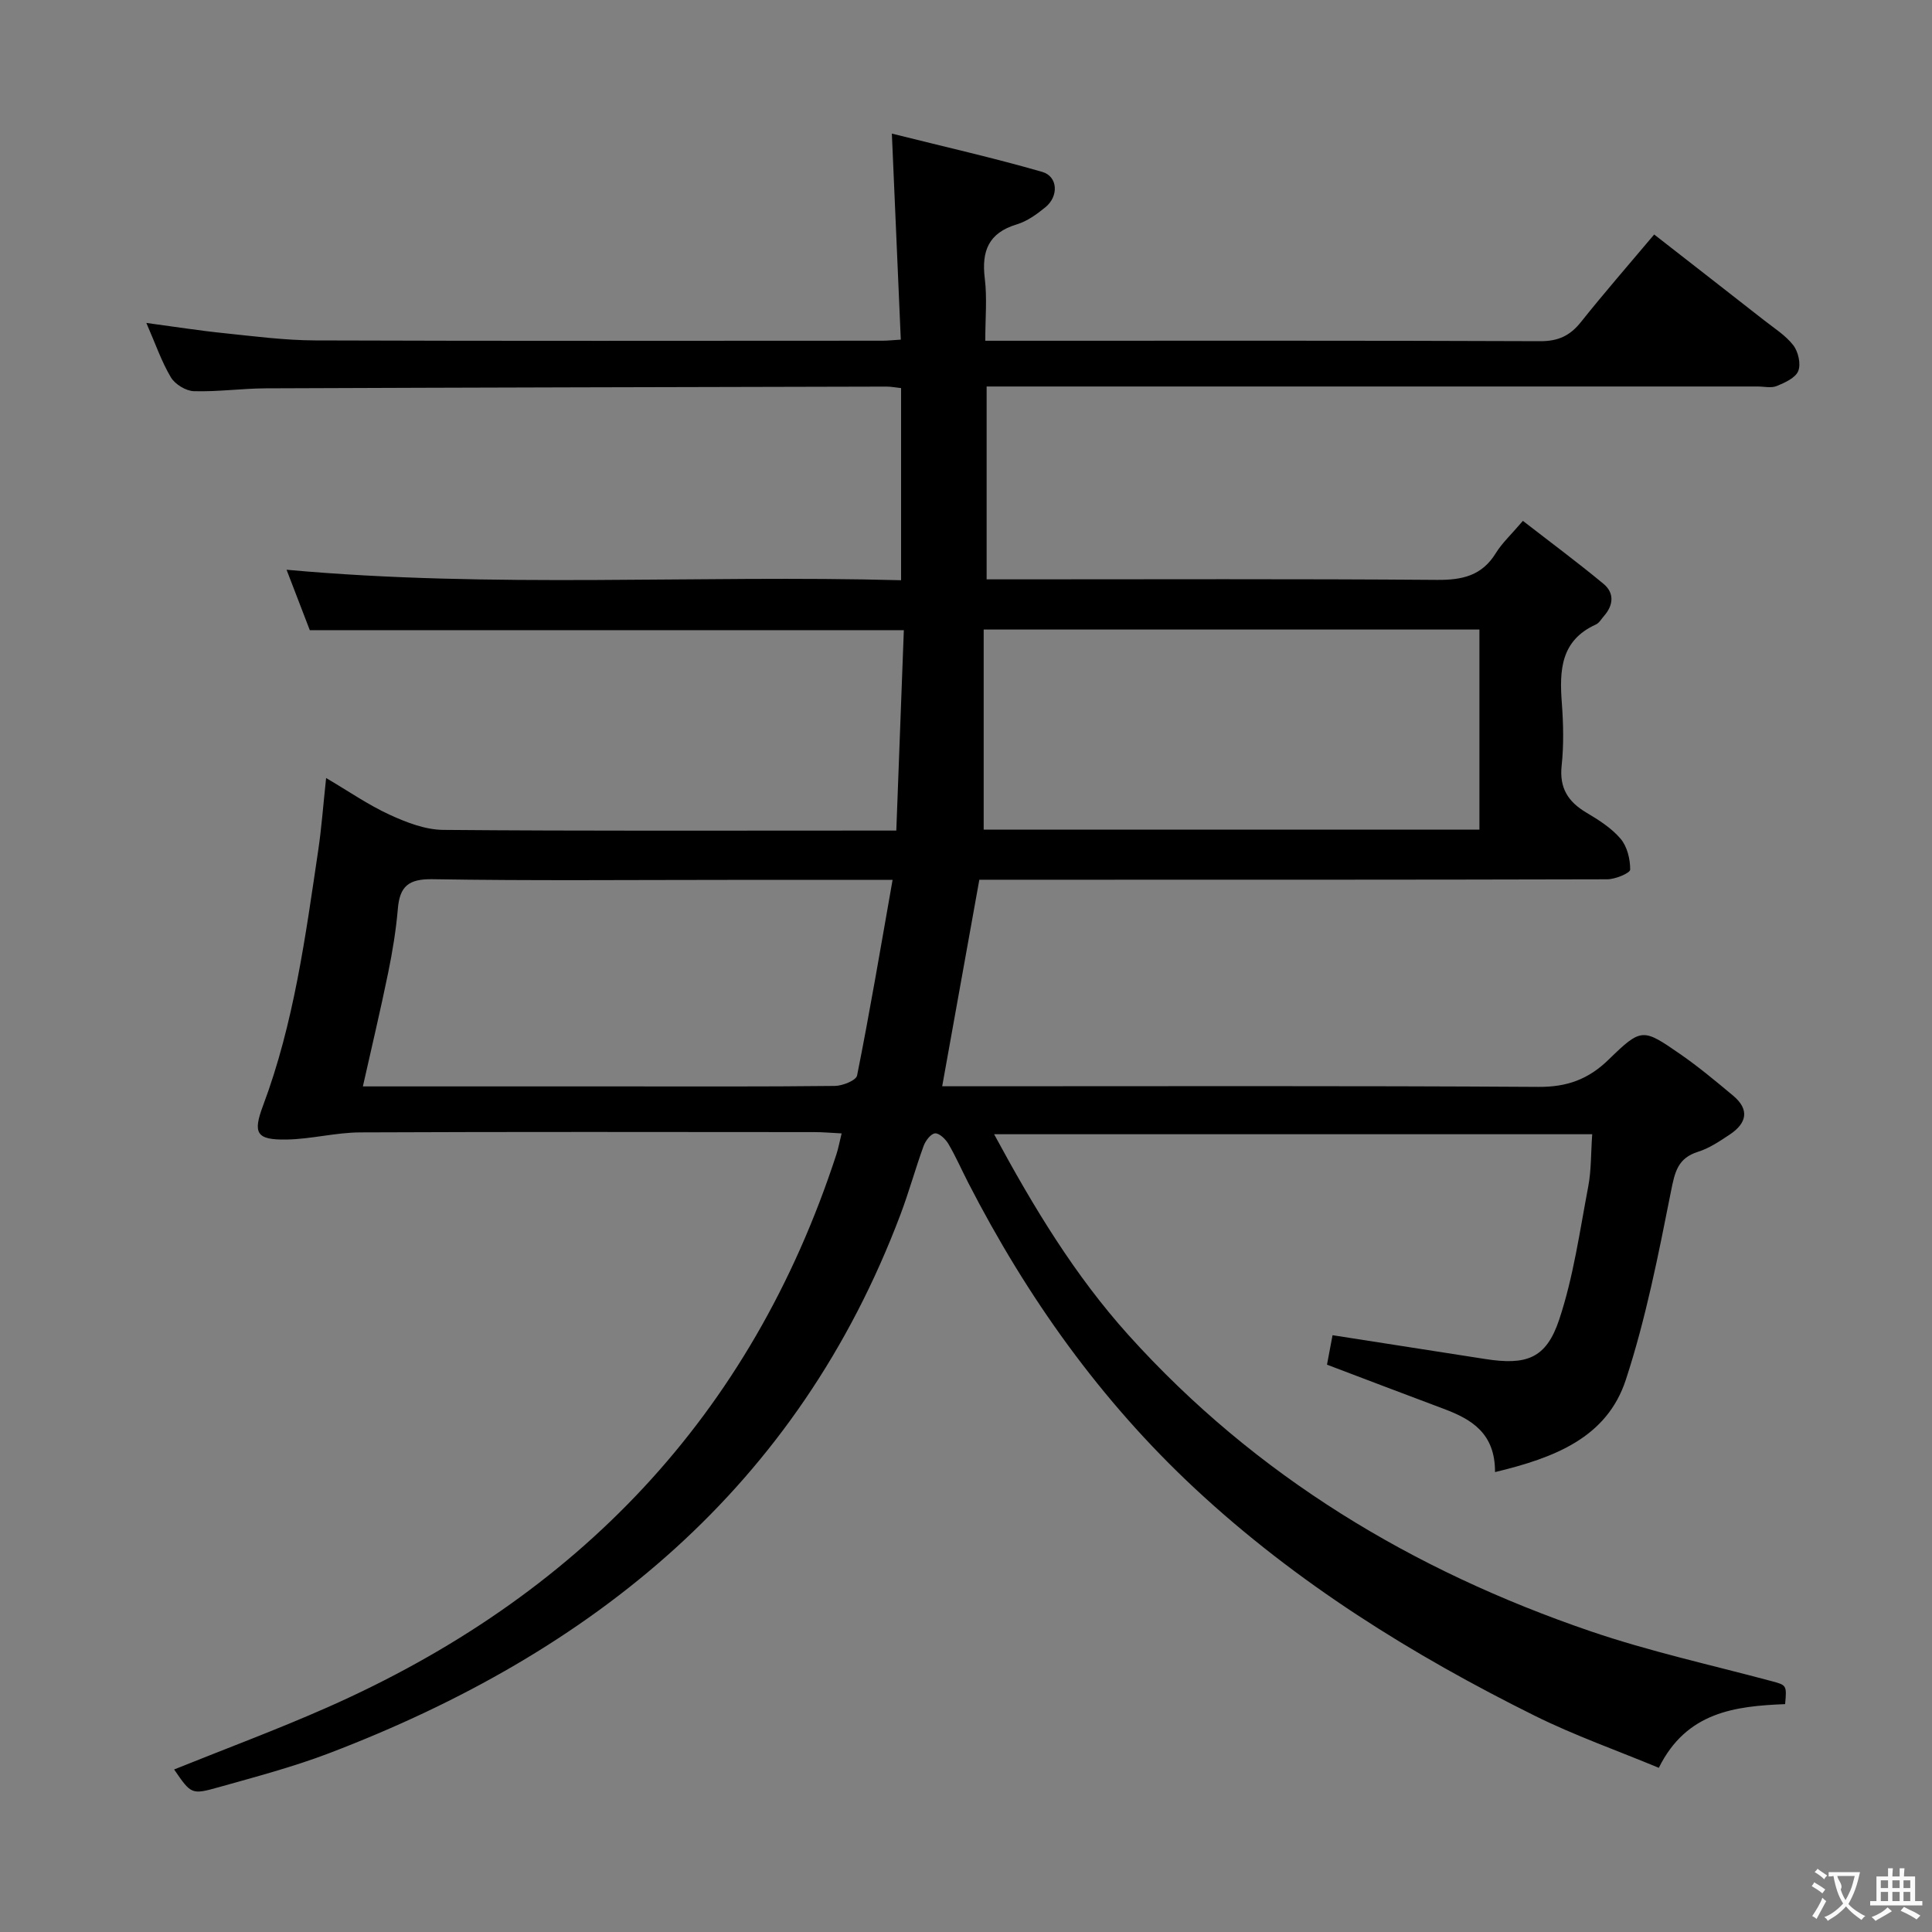 <svg enable-background="new 0 0 400 400" viewBox="0 0 400 400" xmlns="http://www.w3.org/2000/svg"><rect x="0" y="0" width="400" height="400" fill="#808080" stroke="none"/><path d="m309.53 304.78c.03-8.08-4.89-10.95-10.63-13.1-7.91-2.96-15.8-5.97-24.16-9.14.38-1.99.76-4.03 1.15-6.1 10.75 1.68 21.18 3.3 31.61 4.93 8.52 1.33 12.62-.07 15.31-8.15 2.96-8.88 4.26-18.33 6.02-27.57.64-3.38.54-6.91.82-10.82-41.21 0-82.19 0-123.83 0 8.16 15.11 16.68 29.22 27.89 41.66 26.3 29.16 58.78 48.66 95.58 61.24 12.21 4.17 24.9 6.96 37.38 10.3 3.2.86 3.29.8 2.92 4.79-10.34.42-20.43 1.6-26.15 13.19-8.65-3.6-17.41-6.68-25.66-10.77-25.42-12.62-49.35-27.48-70.29-46.97-19.65-18.29-34.85-39.69-47.04-63.42-1.37-2.67-2.57-5.43-4.09-8.01-.58-.99-1.88-2.25-2.76-2.19-.87.06-1.98 1.52-2.37 2.59-1.7 4.67-3.02 9.49-4.77 14.14-21.28 56.46-63.57 90.72-118.36 111.62-7.43 2.83-15.17 4.87-22.84 7.03-5.65 1.59-5.7 1.42-9.21-3.68 10.61-4.28 21.32-8.25 31.74-12.86 51.72-22.86 87.71-60.29 105.39-114.53.4-1.22.62-2.49 1.07-4.3-2.16-.11-3.92-.27-5.67-.27-31.33-.02-62.66-.08-93.99.06-5.1.02-10.19 1.4-15.29 1.48-6.24.1-6.98-1.31-4.84-7.02 6.4-17.07 8.78-35.02 11.43-52.9.68-4.57 1.01-9.18 1.63-14.93 4.69 2.76 8.73 5.57 13.13 7.59 3.48 1.6 7.39 3.12 11.12 3.15 29.16.25 58.32.14 87.49.14h6.31c.52-13.92 1.04-27.61 1.56-41.49-41.26 0-81.82 0-122.99 0-1.37-3.56-2.95-7.67-4.81-12.51 42.75 3.9 84.87 1.04 127.23 2.17 0-13.63 0-26.55 0-39.78-1.13-.12-2.08-.31-3.02-.31-42.82.1-85.65.19-128.47.36-4.98.02-9.97.74-14.93.59-1.65-.05-3.89-1.42-4.75-2.85-1.93-3.23-3.17-6.88-5.09-11.28 5.9.79 10.99 1.6 16.1 2.12 6.28.65 12.58 1.48 18.87 1.5 39.16.14 78.32.07 117.48.06.98 0 1.96-.11 3.75-.22-.6-13.8-1.19-27.44-1.85-42.66 10.78 2.7 21.04 5.02 31.14 7.93 3.24.94 3.44 5.03.67 7.3-1.78 1.46-3.8 2.92-5.96 3.57-5.84 1.76-7.31 5.53-6.61 11.2.5 4.06.1 8.23.1 12.89h5.89c36.33 0 72.66-.06 108.98.09 3.74.02 6.19-1.12 8.46-3.97 4.76-5.98 9.8-11.75 15.16-18.12 7.68 5.99 15.23 11.86 22.76 17.76 2.09 1.64 4.45 3.12 6.04 5.17 1.03 1.33 1.61 3.88 1.03 5.33-.57 1.43-2.77 2.42-4.45 3.11-1.14.47-2.63.1-3.96.1-51.16 0-102.32 0-153.48 0-1.96 0-3.93 0-6.15 0v39.93h5.27c29.33 0 58.66-.12 87.99.11 5.25.04 9.29-.87 12.17-5.55 1.29-2.09 3.17-3.82 5.6-6.67 5.62 4.36 11.27 8.55 16.69 13.04 2.25 1.86 2.09 4.38.12 6.63-.55.62-1.01 1.48-1.71 1.79-7.3 3.31-7.55 9.5-7.04 16.25.32 4.31.42 8.7-.04 12.98-.49 4.61 1.32 7.45 5.1 9.7 2.56 1.52 5.22 3.2 7.11 5.43 1.36 1.6 2 4.23 1.98 6.39-.01.71-3.08 2-4.75 2-41.33.11-82.65.09-123.98.09-1.98 0-3.97 0-6.02 0-2.57 14.29-5.08 28.26-7.69 42.76h5.94c39.16 0 78.32-.12 117.48.13 5.94.04 10.35-1.55 14.57-5.66 6.79-6.61 7.07-6.48 14.78-1.15 3.82 2.64 7.41 5.64 10.98 8.62 3.5 2.92 2.79 5.74-.7 8.06-2.07 1.37-4.22 2.83-6.55 3.56-4.21 1.32-4.81 4.18-5.6 8.14-2.61 13.13-5.2 26.38-9.36 39.07-3.93 12-14.78 16.15-27.08 19.11zm-124.73-122.61c-12.24 0-23.03 0-33.82 0-20.48 0-40.96.2-61.44-.14-4.95-.08-6.78 1.47-7.17 6.12-.38 4.45-1.11 8.89-2.01 13.27-1.58 7.72-3.41 15.39-5.23 23.51h52.77c14.99 0 29.97.07 44.95-.1 1.6-.02 4.4-1.14 4.6-2.16 2.63-13.14 4.86-26.37 7.35-40.5zm121.5-51.83c-34.26 0-68.14 0-102.64 0v41.42h102.64c0-13.82 0-27.41 0-41.42z" fill="#010000"/><g fill="#fbfafa"><path d="m377.9 391.2c-.2.3-.4.5-.6.8-.7-.6-1.4-1-2.2-1.5.2-.3.4-.5.5-.8.6.4 1.4.8 2.3 1.5zm-1.8 6.1c-.2-.2-.5-.4-.9-.6.4-.6.8-1.2 1.2-1.9s.7-1.3.9-1.9c.3.3.5.5.8.7-.7 1.3-1.4 2.6-2 3.7zm2.2-9c-.3.3-.5.5-.6.8-.6-.6-1.3-1.1-2-1.5.3-.3.5-.5.6-.7.6.5 1.3.9 2 1.4zm.3.2v-.9h2 4.5c-.3 1.3-.6 2.5-1 3.6s-.9 2.1-1.4 3c.4.5 1 1 1.6 1.4s1.2.8 1.9 1.1c-.3.2-.5.4-.8.8-.4-.3-1-.7-1.6-1.2s-1.2-1.1-1.6-1.6c-.5.6-1.1 1.1-1.7 1.6s-1.4.9-2.1 1.4c-.1-.3-.3-.5-.7-.8.6-.2 1.2-.5 1.9-1s1.4-1.1 2-1.8c-.5-.8-.9-1.6-1.2-2.5s-.6-2-.8-3.2c-.4.1-.7.1-1 .1zm2.5 2.7c.3 1 .7 1.7 1 2.2.3-.5.6-1.1 1-2s.6-1.9.9-3h-3.2-.4c.1.9 1.3 1.8.7 2.8z"/><path d="m396.5 388.5v1.5 3.6h1.5v.9c-.4 0-1 0-1.7 0h-7.9c-.5 0-.9 0-1.2 0v-.9h1.3v-3.5c0-.7 0-1.2 0-1.6h2.4c0-.8 0-1.4 0-1.7h1c0 .3-.1.8-.1 1.7h1.5c0-.8 0-1.4 0-1.7h1c0 .3-.1.9-.1 1.7zm-8.2 9.2c-.2-.3-.5-.5-.8-.8.8-.3 1.4-.6 1.9-.9s1-.7 1.4-1.1c.3.3.6.5.9.8-1.6 1-2.8 1.6-3.4 2zm2.6-6.8v-1.6h-1.5v1.6zm0 2.7v-1.9h-1.5v1.9zm2.4-2.7v-1.6h-1.5v1.6zm0 2.7v-1.9h-1.5v1.9zm.2 2 .7-.8c.4.2.9.5 1.6.8s1.3.7 1.8 1c-.3.3-.5.5-.8.8-.4-.3-1.5-1-3.3-1.8zm2-4.7v-1.6h-1.4v1.6zm0 2.7v-1.9h-1.4v1.9z"/></g></svg>